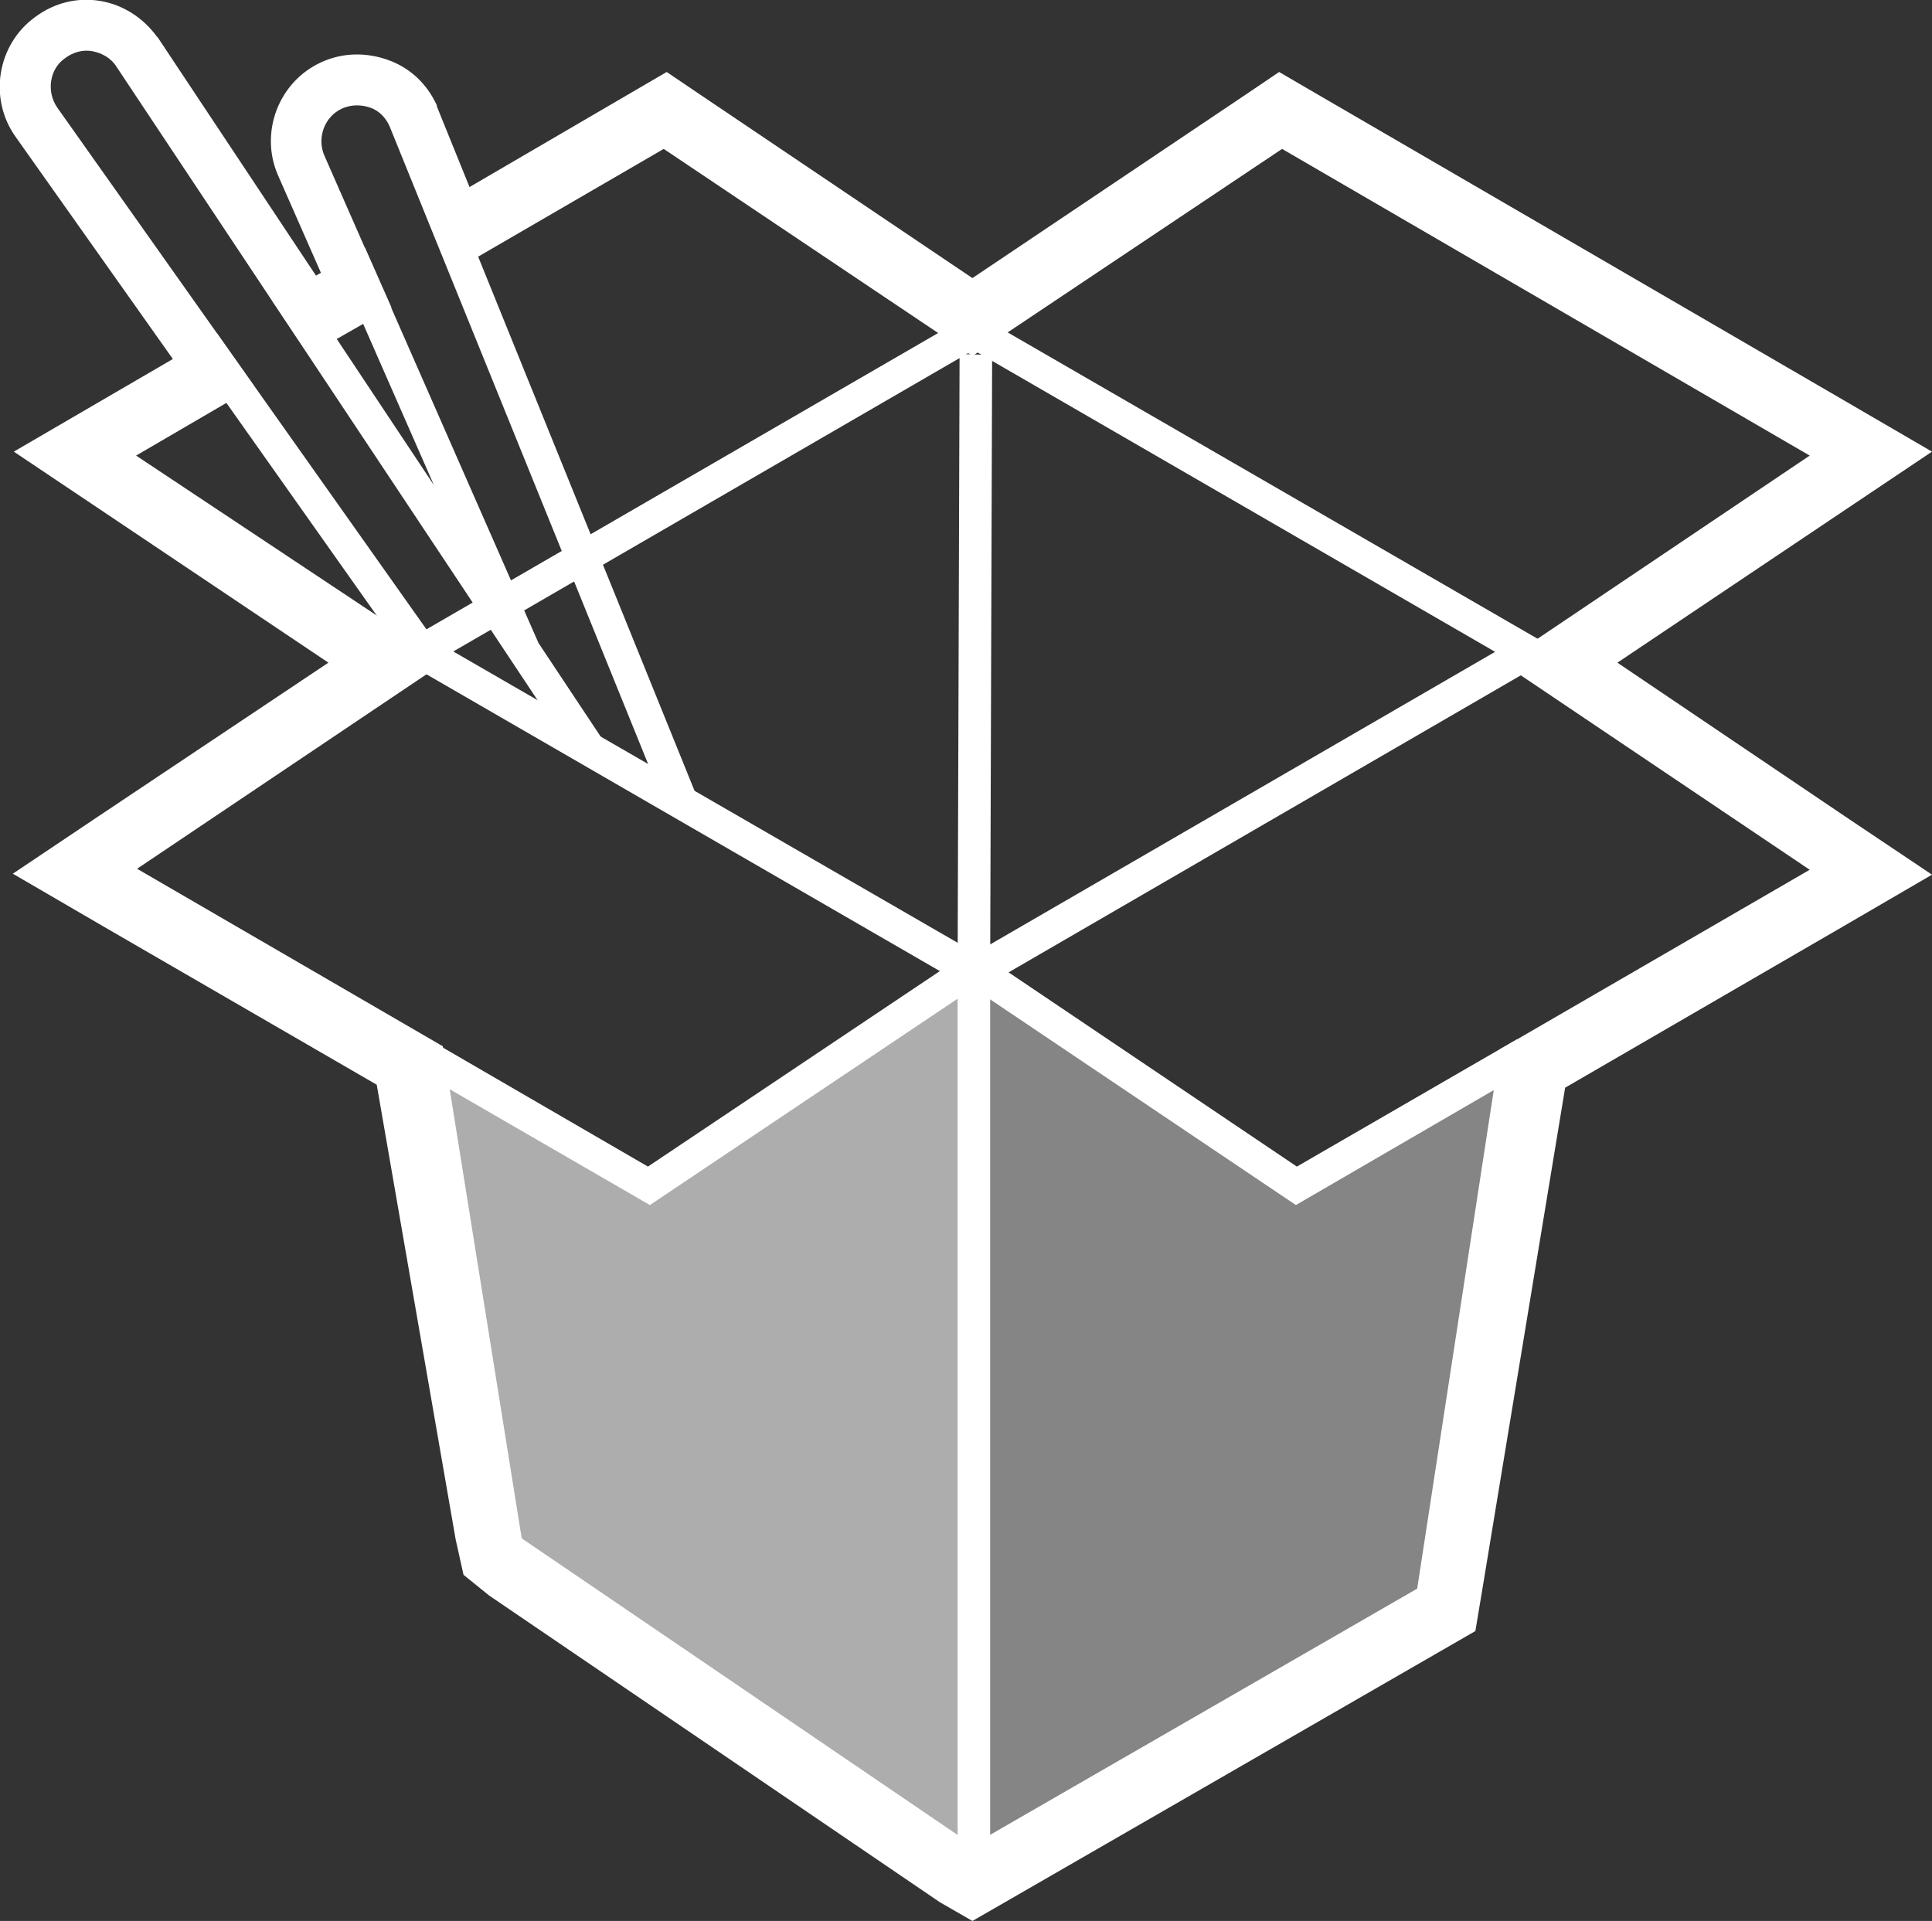 <svg xmlns="http://www.w3.org/2000/svg" viewBox="-381 183.2 195.9 194.8">
  <rect x="-381" y="183.2" width="195.9" height="194.8" fill="#333333" stroke="none"/>
  <path fill="#fff" d="M-282.4 374.6l47.6-28.6 8.5-56-23.2 13.5-32.8-22.1-.1 93.2z" opacity=".4"/>
  <path fill="#fff" d="M-282.2 283.7l-59.5-34.4 59.4-34.4 59.5 34.4-59.4 34.4zm-52.9-34.4l52.9 30.6 52.8-30.6-52.9-30.6-52.8 30.6z"/>
  <path fill="#fff" d="M-249.6 305.4l-32.7-22-32.8 22-24.2-14 1.6-2.9 22.4 13 33-22.1 32.8 22.1 22.3-12.9 1.7 2.8-24.1 14z"/>
  <path fill="#fff" d="M-280.6 373.3h-3.3v-91.9l.2-62.3 3.3.1-.2 62.2v91.9zM-336.7 194v-.1c-1-2.2-2.7-3.8-4.9-4.6-2.2-.8-4.6-.8-6.8.2-4.4 2-6.3 7.2-4.4 11.5l5.5 12.5 1.7-.7 8.6 19.6-11.7-17.6 1.5-1L-365 187l-.1-.1c-1.4-1.9-3.4-3.2-5.7-3.6-2.4-.4-4.7.2-6.6 1.6-3.9 2.8-4.8 8.3-2 12.2l18.4 26 1.5-1.1 18.1 25.6 3.1 1.6 3.5 2-40.4-57.1c-1.1-1.6-.8-3.9.8-5 .8-.6 1.8-.9 2.8-.7s1.8.7 2.3 1.4l44.8 67.4 6.4 3.7-8.3-12.5-21.7-49.4c-.8-1.8 0-4 1.8-4.8.9-.4 1.9-.4 2.8-.1.9.3 1.6 1 2 1.9l27.2 67.1 4.7 2.7-23.9-59 1.7-.7-4.9-12.1z"/>
  <g fill="#fff">
    <path d="M-217 250.4l23.1-15.5 8.8-5.9-9.1-5.3-53.5-31.1-3.6-2.1-3.4 2.3-27.7 18.6-27.6-18.6-3.4-2.3-3.6 2.1-20.9 12.2 2.5 6.1 21.7-12.6 31.3 21 31.4-21 53.5 31.1-31.2 21 31.2 21-31.4 18.2-8.4 54.7-45.1 26-45.7-31.1-8-49.9-31-18 31.1-20.9v-.1l.1-.1-31.3-20.8 12-7-3.8-5.4-11.5 6.7-9.1 5.3 8.8 5.9 23.1 15.5-23.2 15.5-8.8 5.9 9.1 5.3 27.8 16.1 8 46.1.8 3.6 2.6 2.1 45.7 31.1 3.3 1.9 3.3-1.9 45.1-26 2.6-1.5.7-4.2 8.4-50.9 28.1-16.3 9.1-5.3-8.8-5.9z"/>
    <path d="M-353.4 213.7l3.7 5.5 8.4-4.8-2.7-6.1z"/>
  </g>
  <path fill="#fff" d="M-282 283.7l-57-33 1.6-2.8 55.4 32 55.3-32 1.6 2.8-56.9 33z"/>
  <path fill="#fff" d="M-331.3 341.3l48.9 33.3.1-92.8-32.9 22.1-23.3-13.6 7.2 51z" opacity=".6"/>
</svg>